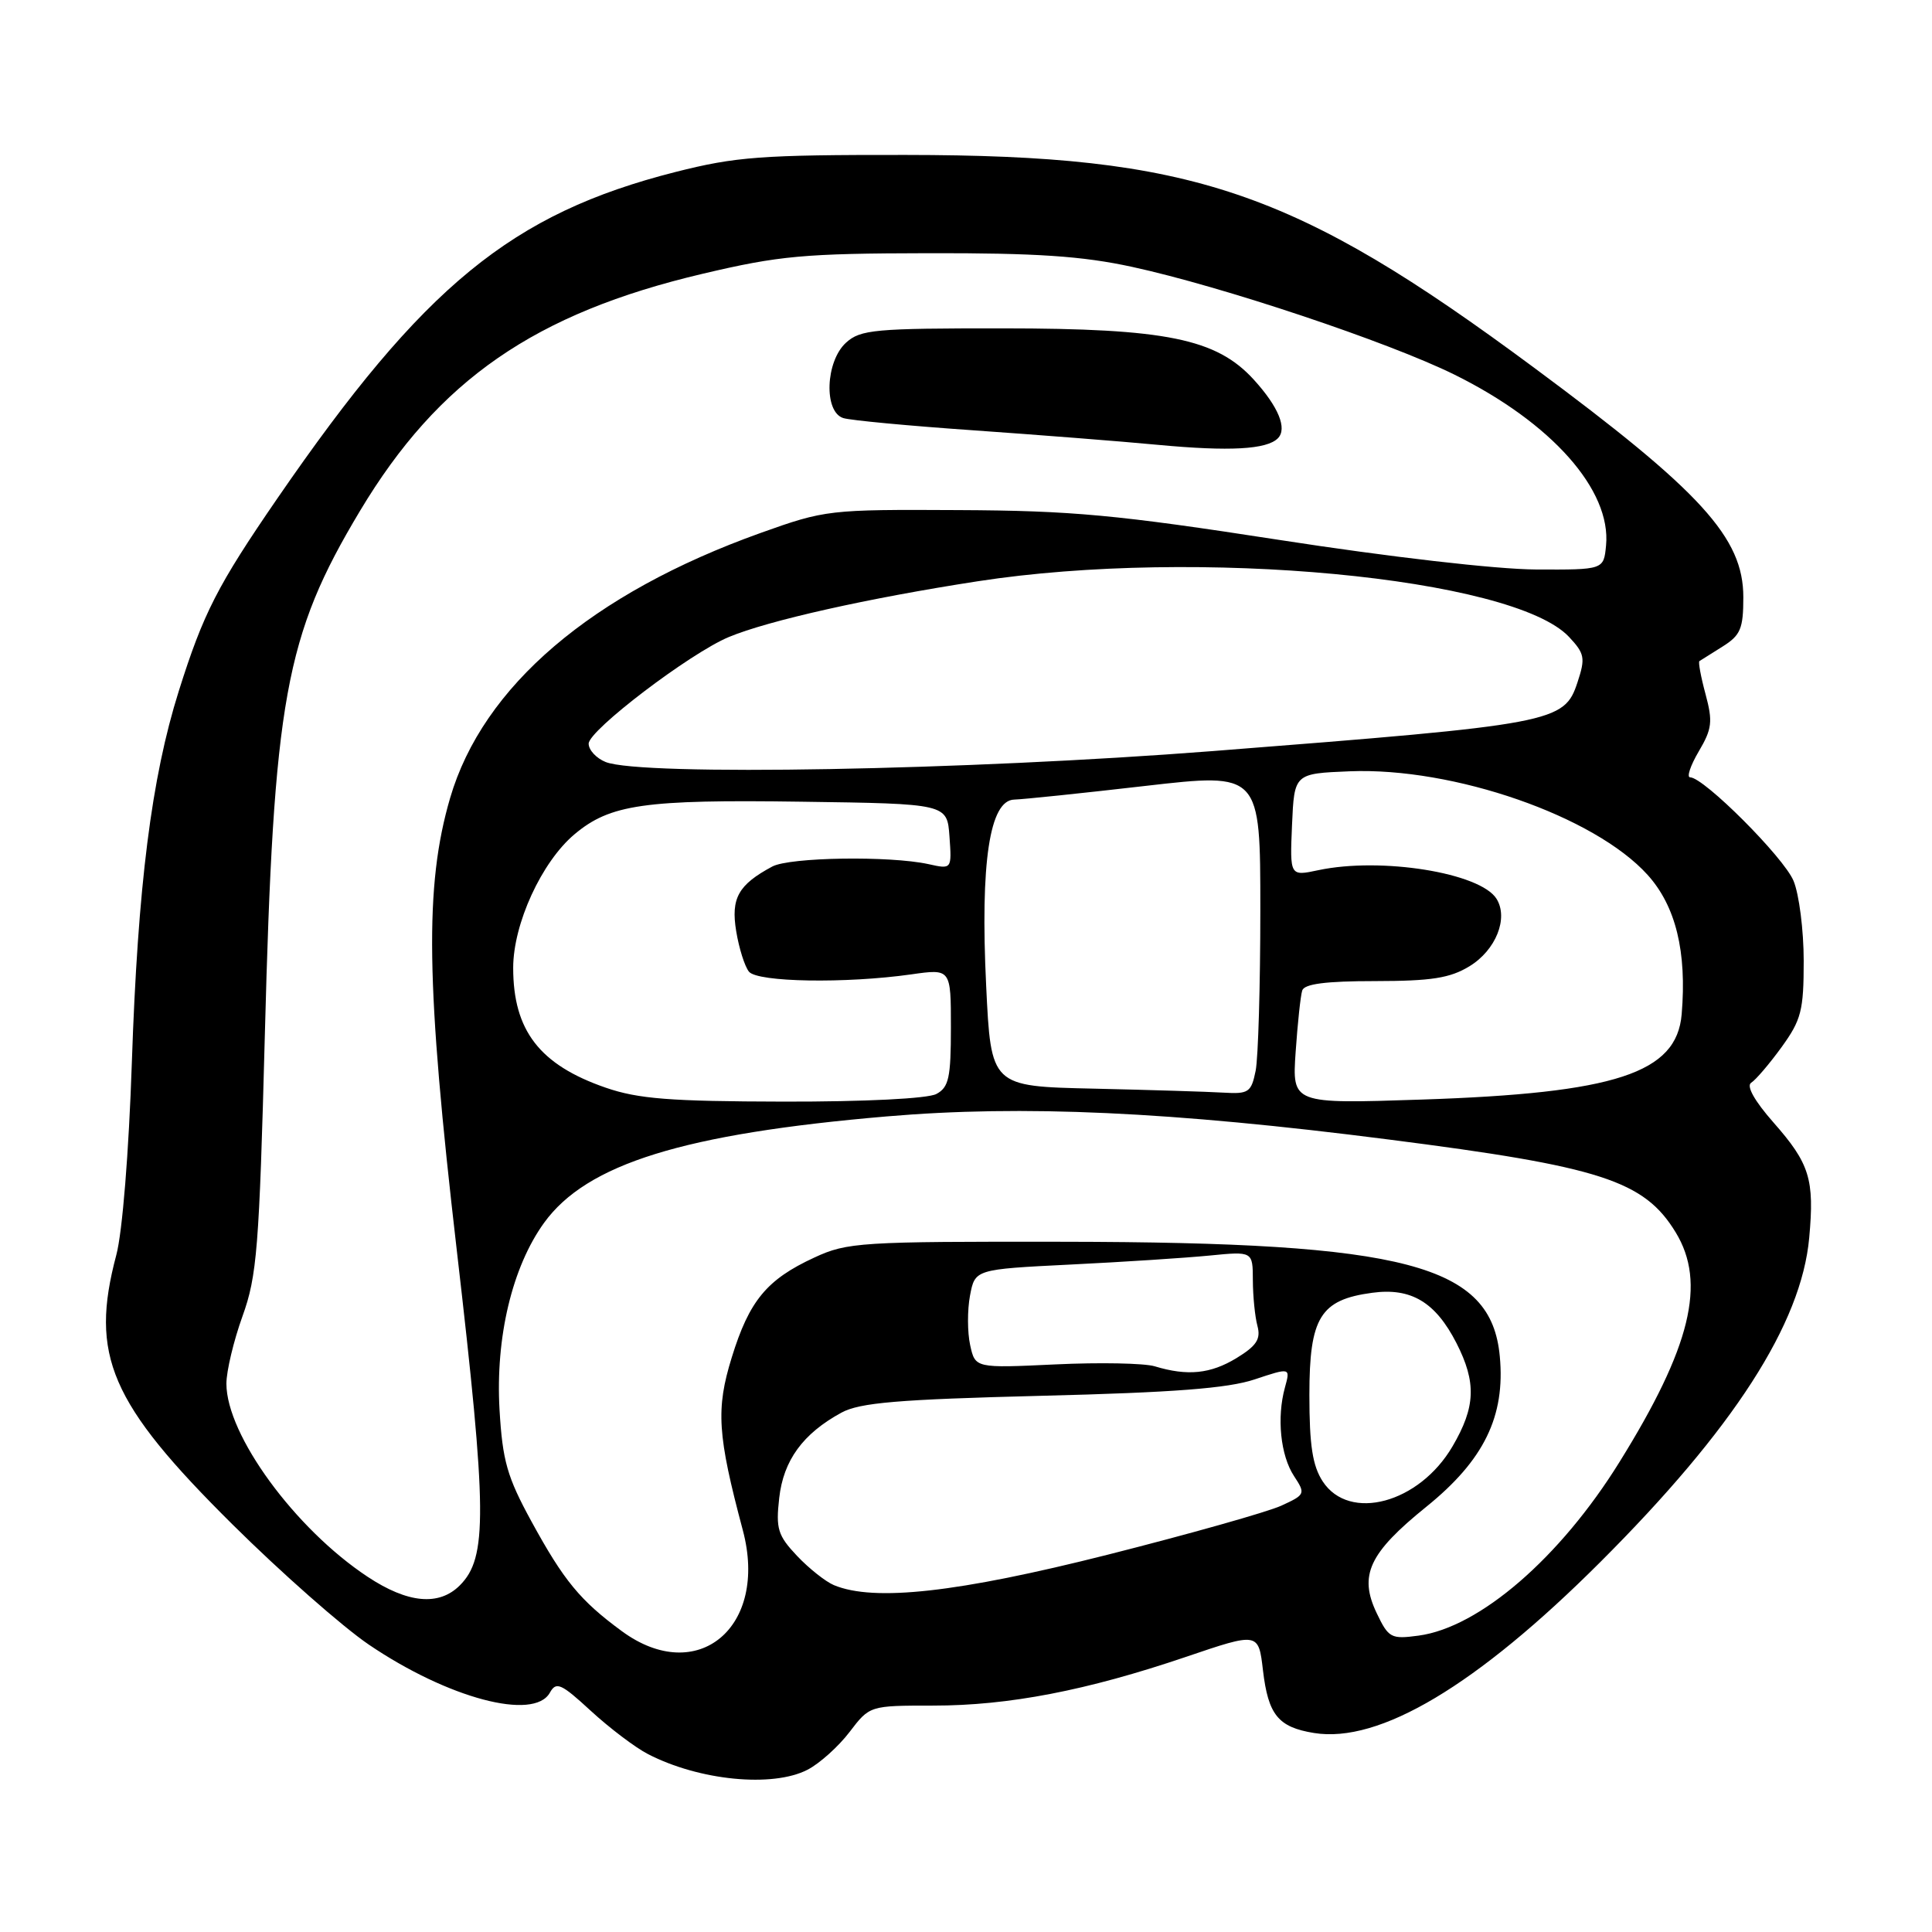 <?xml version="1.0" encoding="UTF-8" standalone="no"?>
<!DOCTYPE svg PUBLIC "-//W3C//DTD SVG 1.1//EN" "http://www.w3.org/Graphics/SVG/1.1/DTD/svg11.dtd" >
<svg xmlns="http://www.w3.org/2000/svg" xmlns:xlink="http://www.w3.org/1999/xlink" version="1.1" viewBox="0 0 256 256">
 <g >
 <path fill="currentColor"
d=" M 107.00 234.50 C 108.59 233.68 111.10 231.43 112.57 229.50 C 115.24 226.00 115.24 226.00 123.66 226.00 C 133.66 226.00 143.98 224.01 157.13 219.55 C 166.76 216.28 166.76 216.28 167.35 221.33 C 168.05 227.24 169.37 228.86 174.11 229.63 C 182.77 231.04 195.66 223.35 212.02 207.01 C 229.70 189.36 238.70 175.40 239.73 164.01 C 240.44 156.26 239.79 154.18 235.00 148.74 C 232.48 145.88 231.37 143.89 232.04 143.47 C 232.64 143.10 234.45 140.98 236.07 138.75 C 238.68 135.14 239.00 133.90 239.00 127.32 C 239.00 123.26 238.39 118.48 237.65 116.71 C 236.35 113.59 225.76 103.00 223.95 103.00 C 223.47 103.00 223.98 101.46 225.09 99.57 C 226.86 96.58 226.97 95.61 225.99 91.97 C 225.37 89.68 225.01 87.71 225.18 87.60 C 225.36 87.49 226.74 86.62 228.25 85.67 C 230.63 84.18 231.00 83.31 231.00 79.13 C 231.00 71.25 225.44 65.15 203.31 48.75 C 171.42 25.11 157.99 20.56 120.00 20.53 C 100.87 20.51 97.51 20.76 89.50 22.79 C 67.78 28.31 56.16 37.83 36.78 66.00 C 28.80 77.61 26.95 81.22 23.68 91.60 C 20.07 103.07 18.26 117.38 17.47 140.80 C 17.07 152.67 16.22 163.27 15.41 166.30 C 11.87 179.61 14.58 185.90 30.79 201.98 C 37.23 208.37 45.37 215.54 48.87 217.92 C 59.37 225.04 70.75 228.06 72.86 224.29 C 73.70 222.78 74.34 223.06 78.29 226.70 C 80.76 228.97 84.16 231.55 85.85 232.42 C 92.65 235.94 102.37 236.89 107.00 234.50 Z  M 82.40 216.14 C 76.87 212.08 74.71 209.45 70.42 201.60 C 67.19 195.69 66.59 193.57 66.19 186.79 C 65.64 177.20 67.87 167.87 72.10 162.02 C 77.76 154.21 90.60 150.23 117.50 147.93 C 135.52 146.39 155.14 147.29 184.00 150.99 C 212.12 154.58 217.86 156.44 222.04 163.30 C 226.12 169.99 224.04 178.52 214.60 193.71 C 206.72 206.42 196.03 215.65 187.96 216.73 C 184.32 217.22 183.99 217.04 182.42 213.75 C 180.02 208.73 181.40 205.79 189.00 199.65 C 196.63 193.49 199.48 187.67 198.73 179.72 C 197.60 167.56 186.40 164.61 141.00 164.54 C 114.00 164.50 112.26 164.61 107.91 166.63 C 101.60 169.54 99.28 172.35 96.96 179.87 C 94.84 186.72 95.06 190.13 98.43 202.77 C 101.85 215.62 92.41 223.49 82.40 216.14 Z  M 48.71 208.93 C 39.08 202.56 30.00 190.13 30.00 183.34 C 30.00 181.68 30.96 177.66 32.13 174.41 C 34.05 169.09 34.35 165.40 35.09 137.25 C 36.26 92.57 37.76 84.29 47.70 67.70 C 58.09 50.35 70.87 41.51 93.13 36.27 C 103.26 33.88 106.51 33.58 123.00 33.55 C 137.35 33.52 143.41 33.93 150.00 35.36 C 161.90 37.94 183.98 45.32 192.74 49.65 C 205.60 56.01 213.52 64.94 212.81 72.28 C 212.50 75.50 212.50 75.50 203.50 75.46 C 198.23 75.43 184.15 73.81 169.50 71.54 C 147.97 68.21 142.07 67.66 127.00 67.59 C 109.83 67.50 109.34 67.56 100.78 70.62 C 78.38 78.64 63.97 90.94 59.64 105.75 C 56.24 117.41 56.43 130.35 60.53 165.70 C 64.55 200.38 64.60 206.40 60.93 210.07 C 58.16 212.84 54.03 212.45 48.71 208.93 Z  M 169.32 58.08 C 170.60 56.80 169.41 53.90 166.12 50.29 C 161.18 44.88 154.51 43.52 132.86 43.51 C 115.92 43.50 114.02 43.67 112.11 45.40 C 109.37 47.88 109.13 54.60 111.75 55.40 C 112.71 55.70 120.47 56.43 129.00 57.02 C 137.53 57.62 148.55 58.48 153.50 58.95 C 162.93 59.83 167.84 59.56 169.32 58.08 Z  M 110.50 210.04 C 109.40 209.58 107.20 207.84 105.61 206.16 C 103.06 203.46 102.79 202.57 103.25 198.49 C 103.81 193.50 106.39 189.96 111.50 187.18 C 113.93 185.86 118.97 185.43 138.00 184.95 C 155.47 184.52 162.72 183.96 166.24 182.78 C 170.99 181.20 170.99 181.20 170.26 183.85 C 169.16 187.83 169.67 192.85 171.46 195.58 C 173.01 197.94 172.96 198.05 169.78 199.51 C 167.97 200.34 157.62 203.26 146.76 206.01 C 126.93 211.02 115.83 212.26 110.50 210.04 Z  M 175.27 196.30 C 173.92 194.23 173.50 191.53 173.50 184.83 C 173.50 174.56 174.94 172.22 181.83 171.30 C 186.99 170.60 190.21 172.54 192.99 177.97 C 195.65 183.19 195.53 186.43 192.46 191.66 C 188.05 199.19 178.80 201.68 175.27 196.30 Z  M 153.00 181.04 C 151.62 180.63 145.71 180.51 139.86 180.79 C 129.22 181.29 129.22 181.29 128.55 178.23 C 128.18 176.54 128.17 173.60 128.53 171.68 C 129.19 168.19 129.19 168.19 141.84 167.56 C 148.80 167.22 157.09 166.68 160.25 166.37 C 166.00 165.80 166.00 165.80 166.01 169.65 C 166.02 171.77 166.29 174.49 166.62 175.70 C 167.08 177.44 166.50 178.33 163.85 179.95 C 160.40 182.05 157.35 182.36 153.00 181.04 Z  M 80.25 144.12 C 71.51 141.10 68.00 136.55 68.00 128.25 C 68.00 122.42 71.76 114.22 76.12 110.55 C 80.84 106.58 85.35 105.93 106.19 106.23 C 125.50 106.50 125.50 106.50 125.81 110.84 C 126.12 115.19 126.12 115.19 123.02 114.50 C 117.88 113.38 104.65 113.58 102.33 114.82 C 97.82 117.24 96.83 119.02 97.55 123.39 C 97.92 125.65 98.68 128.06 99.24 128.75 C 100.37 130.15 112.07 130.34 120.75 129.11 C 126.00 128.36 126.00 128.36 126.00 136.14 C 126.00 142.82 125.72 144.08 124.07 144.96 C 122.93 145.57 114.60 145.99 103.82 145.97 C 88.78 145.94 84.56 145.61 80.25 144.12 Z  M 171.68 139.38 C 171.94 135.60 172.33 131.94 172.55 131.25 C 172.82 130.37 175.67 130.00 182.22 130.00 C 189.68 129.99 192.13 129.61 194.72 128.03 C 198.21 125.90 199.90 121.67 198.30 119.10 C 196.15 115.65 183.02 113.54 174.70 115.30 C 170.91 116.11 170.91 116.11 171.20 109.30 C 171.50 102.50 171.50 102.50 178.85 102.20 C 192.62 101.65 211.28 108.14 218.31 115.92 C 222.05 120.06 223.53 126.11 222.83 134.40 C 222.17 142.20 214.07 144.85 188.35 145.70 C 171.21 146.27 171.21 146.27 171.68 139.38 Z  M 144.90 144.25 C 131.31 143.95 131.31 143.95 130.67 130.58 C 129.88 114.27 131.13 106.03 134.39 105.95 C 135.55 105.92 143.36 105.11 151.75 104.14 C 167.00 102.39 167.00 102.39 167.00 120.57 C 167.00 130.57 166.72 140.16 166.38 141.88 C 165.80 144.74 165.45 144.98 162.12 144.78 C 160.13 144.66 152.38 144.42 144.90 144.25 Z  M 80.25 100.97 C 79.01 100.47 78.00 99.38 78.00 98.54 C 78.00 96.77 91.42 86.56 96.57 84.41 C 101.79 82.23 115.02 79.26 129.56 77.02 C 158.55 72.54 200.47 76.49 207.90 84.39 C 209.98 86.61 210.09 87.19 209.03 90.40 C 207.27 95.75 206.05 95.98 160.72 99.52 C 128.02 102.07 84.93 102.85 80.25 100.97 Z "/>
</g>
</svg>